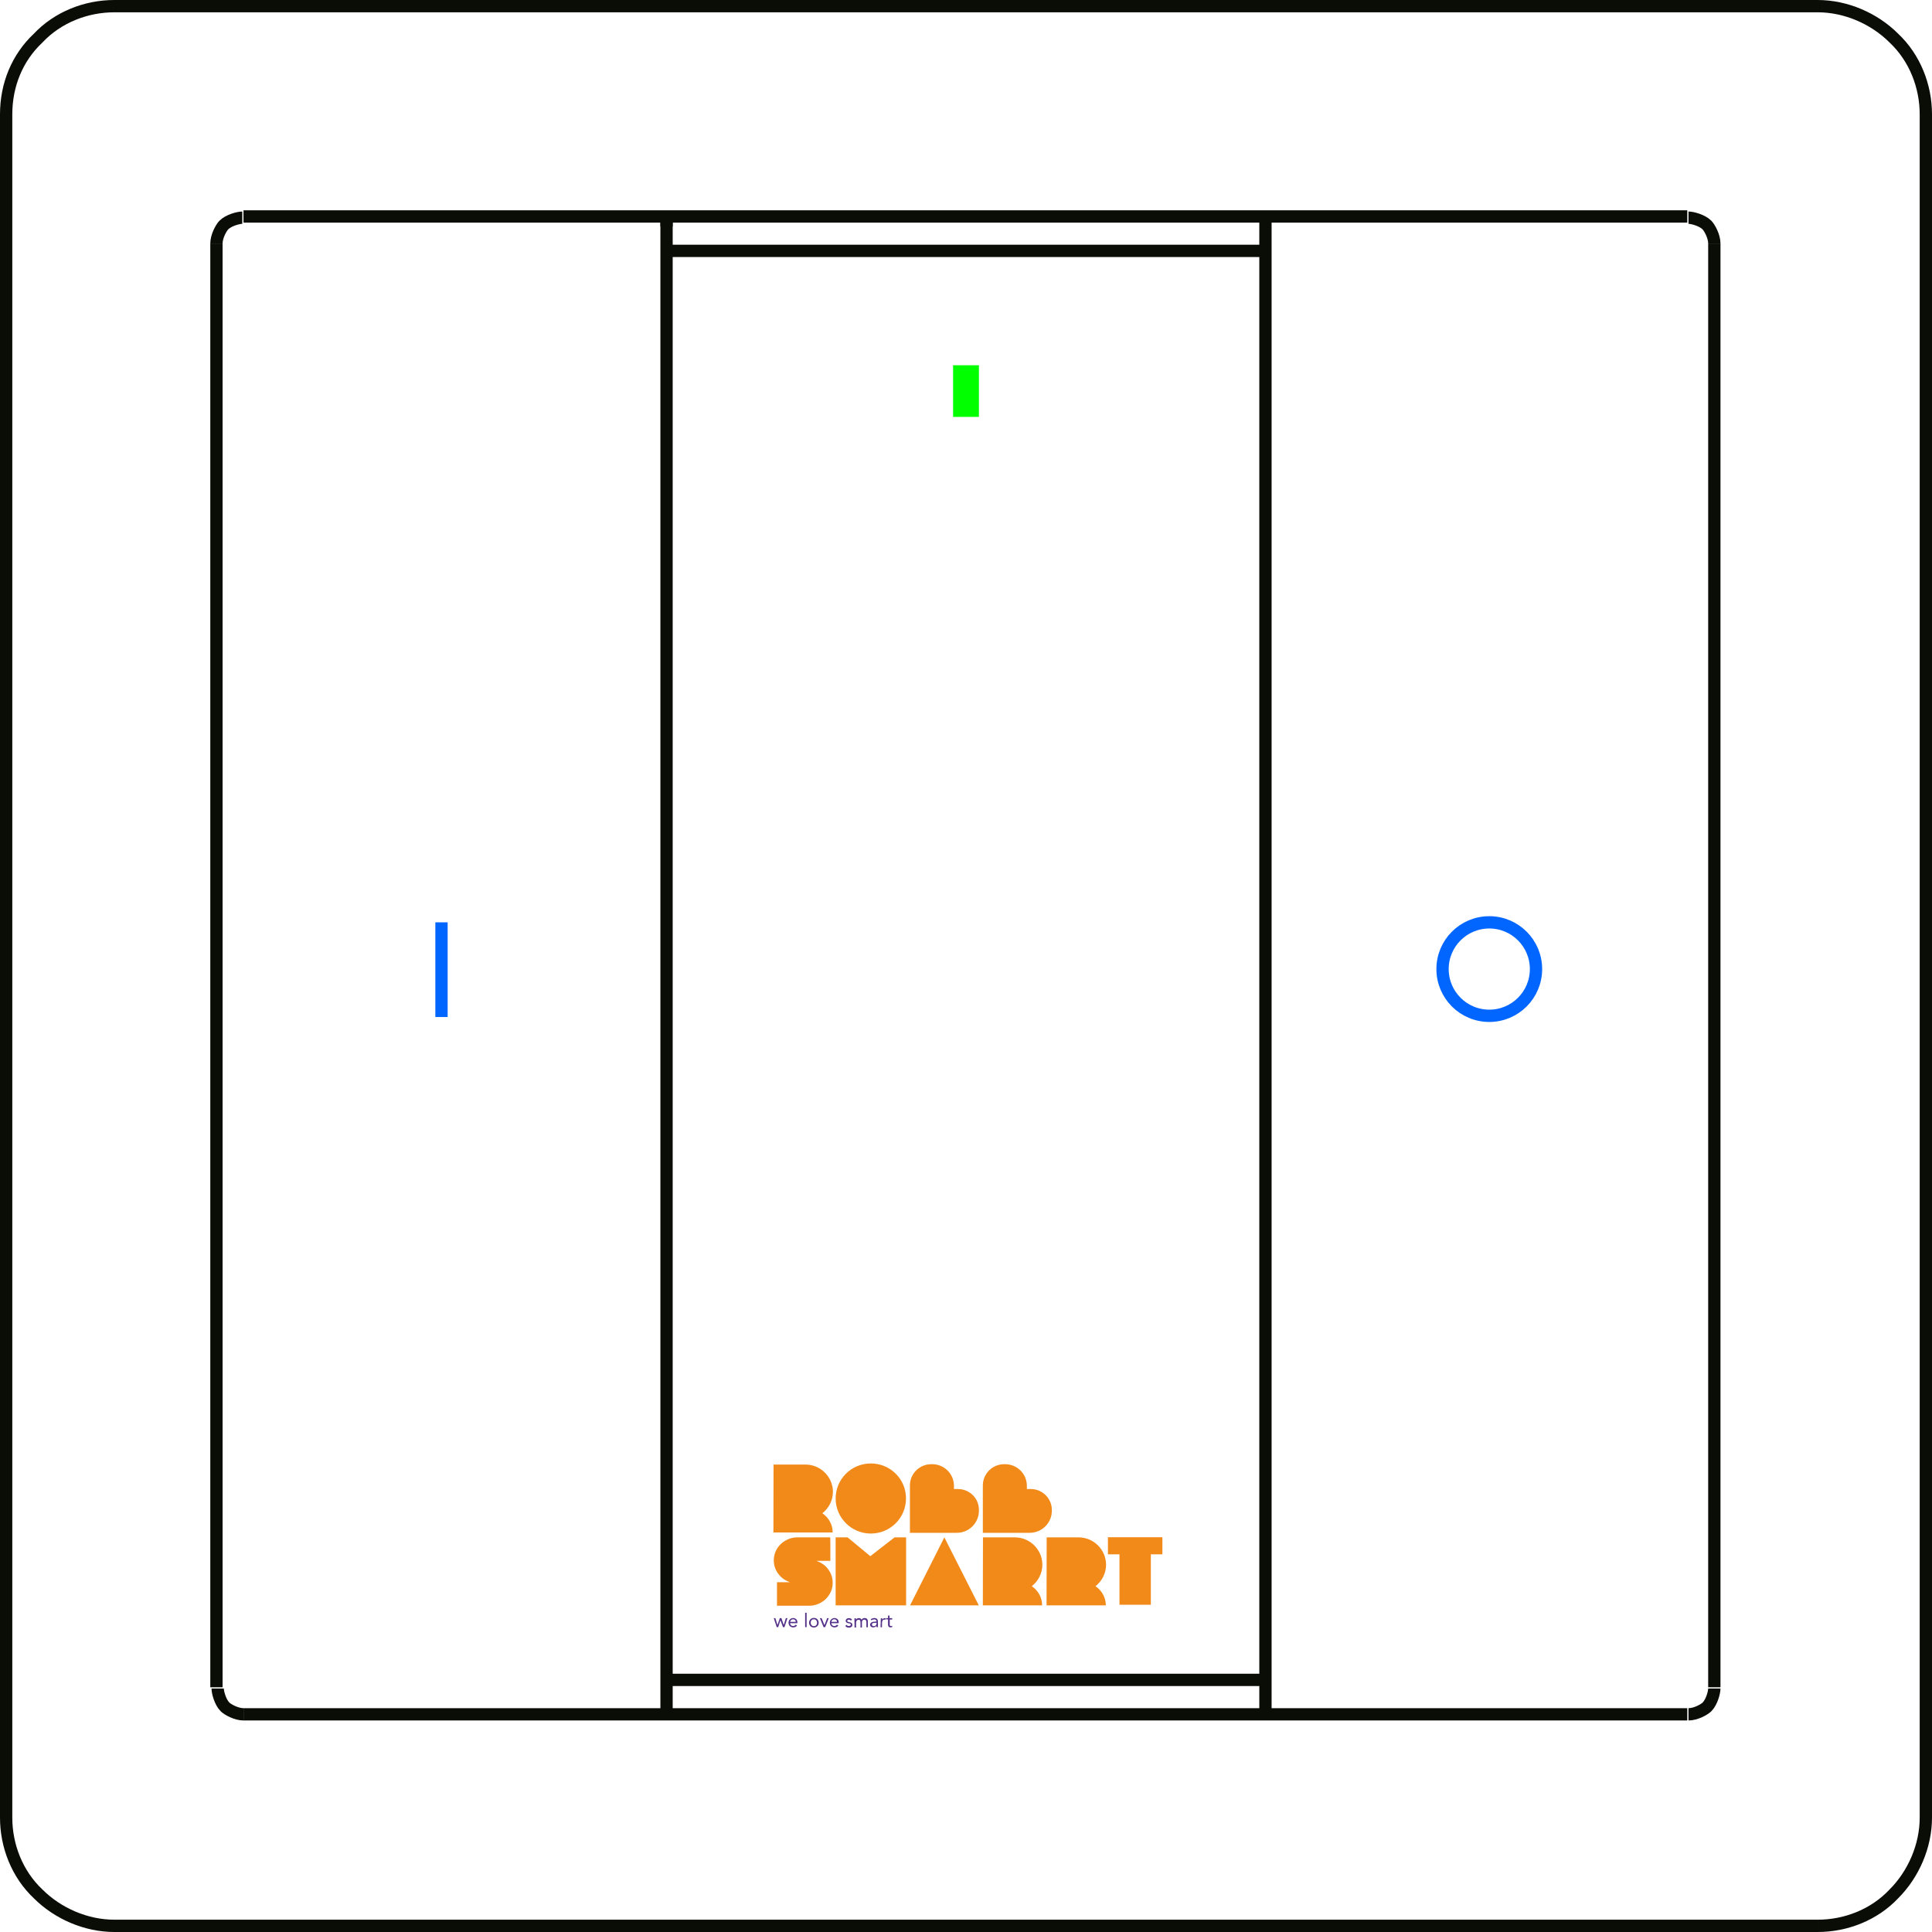 <?xml version="1.0" encoding="utf-8"?>
<!-- Generator: Adobe Illustrator 24.2.1, SVG Export Plug-In . SVG Version: 6.00 Build 0)  -->
<svg version="1.1" id="Laag_1" xmlns="http://www.w3.org/2000/svg" xmlns:xlink="http://www.w3.org/1999/xlink" x="0px" y="0px"
	 viewBox="0 0 157.1 157.1" style="enable-background:new 0 0 157.1 157.1;" xml:space="preserve">
<style type="text/css">
	.st0{fill:none;stroke:#0A0C06;stroke-linejoin:bevel;stroke-miterlimit:22.926;}
	.st1{fill:#02FF00;}
	.st2{fill:none;stroke:#0066FF;stroke-miterlimit:22.926;}
	.st3{fill:#F28A19;}
	.st4{fill:#553289;}
</style>
<path class="st0" d="M9.3,0.5C7,0.5,4.7,1.4,3.1,3.1C1.4,4.7,0.5,6.9,0.5,9.3"/>
<path class="st0" d="M0.5,147.8c0,2.3,0.9,4.6,2.6,6.2c1.6,1.6,3.9,2.6,6.2,2.6"/>
<path class="st0" d="M156.6,9.3c0-2.3-0.9-4.6-2.6-6.2c-1.6-1.6-3.9-2.6-6.2-2.6"/>
<line class="st0" x1="147.8" y1="0.5" x2="9.3" y2="0.5"/>
<path class="st0" d="M147.8,156.6c2.3,0,4.6-0.9,6.2-2.6c1.6-1.6,2.6-3.9,2.6-6.2"/>
<line class="st0" x1="0.5" y1="9.3" x2="0.5" y2="147.8"/>
<line class="st0" x1="9.3" y1="156.6" x2="147.8" y2="156.6"/>
<line class="st0" x1="156.6" y1="147.8" x2="156.6" y2="9.3"/>
<path class="st0" d="M139.4,137.2c0-39.1,0-97.9,0-117.4"/>
<path class="st0" d="M19.8,139.4c39.1,0,97.9,0,117.4,0"/>
<path class="st0" d="M137.3,139.4c0.6,0,1.3-0.4,1.5-0.6c0.4-0.4,0.6-1.2,0.6-1.5"/>
<path class="st0" d="M102.9,17.6c0,40.6,0,101.5,0,121.8"/>
<path class="st0" d="M139.4,19.8c0-0.6-0.4-1.3-0.6-1.5c-0.4-0.4-1.2-0.6-1.5-0.6"/>
<path class="st0" d="M54.2,17.6c0,40.6,0,101.4,0,121.7"/>
<path class="st0" d="M54.4,20.4c16.1,0,40.4,0,48.4,0"/>
<path class="st0" d="M102.6,136.6c-16.1,0-40.2,0-48.2,0"/>
<path class="st0" d="M17.6,137.2c0-39.1,0-97.9,0-117.4"/>
<path class="st0" d="M19.8,139.4c-0.6,0-1.3-0.4-1.5-0.6c-0.4-0.4-0.6-1.2-0.6-1.5"/>
<path class="st0" d="M54.2,17.6c0,0.3,0,0.7,0,0.8"/>
<path class="st0" d="M17.6,19.8c0-0.6,0.4-1.3,0.6-1.5c0.4-0.4,1.2-0.6,1.5-0.6"/>
<path class="st0" d="M19.8,17.6c39.1,0,97.9,0,117.4,0"/>
<rect x="77.5" y="29.7" class="st1" width="2.1" height="4.2"/>
<line class="st2" x1="35.9" y1="75" x2="35.9" y2="82.7"/>
<circle class="st2" cx="121.1" cy="78.8" r="3.8"/>
<g>
	<path class="st3" d="M83.82,121.08H83.5v-0.26c0-0.97-0.79-1.76-1.77-1.76h-0.07c-0.96,0-1.74,0.77-1.74,1.73v0.29v3.56h3.58h0.23
		c0.99,0,1.8-0.8,1.8-1.79v-0.07C85.53,121.84,84.76,121.08,83.82,121.08"/>
	<path class="st3" d="M70.81,119c-1.58,0-2.86,1.27-2.86,2.85c0,1.57,1.28,2.85,2.86,2.85c1.58,0,2.86-1.27,2.86-2.85
		C73.68,120.28,72.4,119,70.81,119"/>
	<path class="st3" d="M65.49,119.09H62.9l-0.01,5.52h4.82l0,0c0-0.65-0.34-1.22-0.84-1.56c0.52-0.41,0.86-1.04,0.86-1.75
		C67.72,120.08,66.72,119.09,65.49,119.09"/>
	<path class="st3" d="M82.52,125.01h-2.59l-0.01,5.53h4.82l0,0c0-0.65-0.34-1.22-0.84-1.56c0.52-0.41,0.86-1.04,0.86-1.75
		C84.75,126,83.75,125.01,82.52,125.01"/>
	<path class="st3" d="M87.7,125.01h-2.59l-0.01,5.53h4.82l0,0c0-0.65-0.34-1.22-0.84-1.56c0.52-0.41,0.86-1.04,0.86-1.75
		C89.93,126,88.93,125.01,87.7,125.01"/>
	<path class="st3" d="M77.89,121.08h-0.32v-0.26c0-0.97-0.79-1.76-1.77-1.76h-0.07c-0.96,0-1.74,0.77-1.74,1.73v0.29v3.56h3.58h0.23
		c0.99,0,1.8-0.8,1.8-1.79v-0.07C79.61,121.84,78.84,121.08,77.89,121.08"/>
	<g>
		<path class="st4" d="M63.79,132.31h-0.12l-0.21-0.56h0l-0.18,0.56h-0.12l-0.24-0.73h0.13l0.17,0.56h0l0.19-0.56h0.13l0.19,0.56h0
			l0.17-0.56h0.13L63.79,132.31z"/>
		<path class="st4" d="M64.81,132.18c-0.04,0.06-0.09,0.09-0.14,0.12c-0.05,0.02-0.11,0.03-0.18,0.03c-0.06,0-0.11-0.01-0.15-0.03
			c-0.05-0.02-0.08-0.05-0.12-0.08c-0.03-0.03-0.06-0.07-0.07-0.12c-0.02-0.05-0.03-0.1-0.03-0.15c0-0.06,0.01-0.11,0.03-0.15
			c0.02-0.05,0.04-0.09,0.08-0.12c0.03-0.03,0.07-0.06,0.12-0.08c0.05-0.02,0.1-0.03,0.15-0.03c0.05,0,0.1,0.01,0.14,0.03
			c0.04,0.02,0.08,0.04,0.11,0.07c0.03,0.03,0.05,0.07,0.07,0.12c0.02,0.05,0.02,0.1,0.02,0.16v0.04h-0.59
			c0,0.03,0.01,0.06,0.02,0.09c0.01,0.03,0.03,0.05,0.05,0.07s0.04,0.04,0.07,0.05s0.06,0.02,0.09,0.02c0.05,0,0.1-0.01,0.13-0.03
			c0.04-0.02,0.07-0.05,0.1-0.08L64.81,132.18z M64.71,131.88c0-0.06-0.02-0.11-0.06-0.15c-0.04-0.04-0.09-0.06-0.16-0.06
			c-0.07,0-0.12,0.02-0.16,0.06c-0.04,0.04-0.07,0.09-0.08,0.15H64.71z"/>
		<path class="st4" d="M65.47,131.14h0.12v1.17h-0.12V131.14z"/>
		<path class="st4" d="M65.79,131.95c0-0.06,0.01-0.11,0.03-0.16s0.05-0.09,0.08-0.12s0.08-0.06,0.12-0.08
			c0.05-0.02,0.1-0.03,0.16-0.03s0.11,0.01,0.16,0.03c0.05,0.02,0.09,0.04,0.12,0.08s0.06,0.07,0.08,0.12
			c0.02,0.05,0.03,0.1,0.03,0.16c0,0.06-0.01,0.11-0.03,0.16c-0.02,0.05-0.05,0.09-0.08,0.12s-0.08,0.06-0.12,0.08
			c-0.05,0.02-0.1,0.03-0.16,0.03c-0.06,0-0.11-0.01-0.16-0.03c-0.05-0.02-0.09-0.04-0.12-0.08s-0.06-0.07-0.08-0.12
			C65.8,132.06,65.79,132.01,65.79,131.95z M65.92,131.95c0,0.04,0.01,0.07,0.02,0.11c0.01,0.03,0.03,0.06,0.05,0.09
			c0.02,0.02,0.05,0.04,0.08,0.06c0.03,0.01,0.07,0.02,0.11,0.02s0.08-0.01,0.11-0.02c0.03-0.01,0.06-0.03,0.08-0.06
			c0.02-0.02,0.04-0.05,0.05-0.09c0.01-0.03,0.02-0.07,0.02-0.11s-0.01-0.07-0.02-0.11c-0.01-0.03-0.03-0.06-0.05-0.09
			c-0.02-0.02-0.05-0.04-0.08-0.06c-0.03-0.01-0.07-0.02-0.11-0.02s-0.08,0.01-0.11,0.02c-0.03,0.01-0.06,0.03-0.08,0.06
			s-0.04,0.05-0.05,0.09C65.93,131.88,65.92,131.91,65.92,131.95z"/>
		<path class="st4" d="M67.1,132.31h-0.13l-0.3-0.73h0.14l0.23,0.57h0l0.22-0.57h0.13L67.1,132.31z"/>
		<path class="st4" d="M68.17,132.18c-0.04,0.06-0.09,0.09-0.14,0.12c-0.05,0.02-0.11,0.03-0.18,0.03c-0.06,0-0.11-0.01-0.15-0.03
			c-0.05-0.02-0.08-0.05-0.12-0.08c-0.03-0.03-0.06-0.07-0.07-0.12c-0.02-0.05-0.03-0.1-0.03-0.15c0-0.06,0.01-0.11,0.03-0.15
			c0.02-0.05,0.04-0.09,0.08-0.12c0.03-0.03,0.07-0.06,0.12-0.08c0.05-0.02,0.1-0.03,0.15-0.03c0.05,0,0.1,0.01,0.14,0.03
			c0.04,0.02,0.08,0.04,0.11,0.07s0.05,0.07,0.07,0.12c0.02,0.05,0.02,0.1,0.02,0.16v0.04H67.6c0,0.03,0.01,0.06,0.02,0.09
			c0.01,0.03,0.03,0.05,0.05,0.07s0.04,0.04,0.07,0.05c0.03,0.01,0.06,0.02,0.09,0.02c0.05,0,0.1-0.01,0.13-0.03
			c0.04-0.02,0.07-0.05,0.1-0.08L68.17,132.18z M68.06,131.88c0-0.06-0.02-0.11-0.06-0.15c-0.04-0.04-0.09-0.06-0.16-0.06
			c-0.07,0-0.12,0.02-0.16,0.06s-0.07,0.09-0.08,0.15H68.06z"/>
		<path class="st4" d="M68.83,132.12c0.02,0.03,0.05,0.05,0.08,0.07c0.03,0.02,0.06,0.03,0.11,0.03c0.02,0,0.04,0,0.06-0.01
			c0.02,0,0.04-0.01,0.05-0.02c0.02-0.01,0.03-0.02,0.04-0.03c0.01-0.01,0.01-0.03,0.01-0.05c0-0.02,0-0.04-0.01-0.05
			s-0.02-0.02-0.03-0.03c-0.01-0.01-0.03-0.02-0.05-0.02c-0.02-0.01-0.04-0.01-0.06-0.01c-0.03-0.01-0.07-0.02-0.1-0.02
			s-0.06-0.02-0.08-0.04c-0.02-0.01-0.04-0.03-0.06-0.06c-0.01-0.02-0.02-0.05-0.02-0.09c0-0.04,0.01-0.07,0.02-0.09
			s0.04-0.05,0.06-0.07s0.06-0.03,0.09-0.04c0.03-0.01,0.07-0.01,0.1-0.01c0.05,0,0.1,0.01,0.14,0.03c0.04,0.02,0.08,0.05,0.1,0.1
			l-0.1,0.07c-0.02-0.03-0.04-0.05-0.06-0.06c-0.03-0.02-0.06-0.02-0.09-0.02c-0.02,0-0.03,0-0.05,0.01c-0.02,0-0.03,0.01-0.05,0.02
			c-0.01,0.01-0.02,0.02-0.03,0.03c-0.01,0.01-0.01,0.03-0.01,0.04c0,0.02,0,0.03,0.01,0.04s0.02,0.02,0.04,0.03
			c0.02,0.01,0.04,0.02,0.06,0.02c0.02,0.01,0.05,0.01,0.07,0.02c0.03,0.01,0.06,0.01,0.09,0.02c0.03,0.01,0.05,0.02,0.08,0.04
			c0.02,0.02,0.04,0.04,0.05,0.06c0.01,0.02,0.02,0.06,0.02,0.09c0,0.04-0.01,0.08-0.02,0.11c-0.02,0.03-0.04,0.05-0.07,0.07
			s-0.06,0.03-0.09,0.04c-0.03,0.01-0.07,0.01-0.11,0.01c-0.06,0-0.12-0.01-0.16-0.03c-0.04-0.02-0.09-0.05-0.12-0.11L68.83,132.12z
			"/>
		<path class="st4" d="M69.48,131.76c0-0.03,0-0.06,0-0.09s0-0.06,0-0.08h0.12c0,0.02,0,0.04,0,0.06c0,0.02,0,0.04,0,0.06h0
			c0.01-0.02,0.02-0.03,0.03-0.05c0.01-0.02,0.03-0.03,0.05-0.04s0.04-0.02,0.07-0.03c0.03-0.01,0.05-0.01,0.08-0.01
			c0.04,0,0.07,0,0.1,0.01c0.03,0.01,0.05,0.02,0.07,0.04c0.02,0.01,0.03,0.03,0.04,0.04c0.01,0.02,0.02,0.03,0.02,0.04
			c0.03-0.04,0.06-0.08,0.09-0.1c0.04-0.02,0.08-0.04,0.14-0.04c0.05,0,0.1,0.01,0.13,0.02c0.04,0.01,0.06,0.03,0.09,0.06
			c0.02,0.03,0.04,0.06,0.05,0.1c0.01,0.04,0.01,0.08,0.01,0.13v0.44h-0.12v-0.43c0-0.02,0-0.05-0.01-0.07
			c-0.01-0.02-0.01-0.04-0.03-0.06c-0.01-0.02-0.03-0.03-0.05-0.04c-0.02-0.01-0.05-0.02-0.09-0.02c-0.03,0-0.05,0.01-0.07,0.02
			c-0.02,0.01-0.04,0.02-0.06,0.04c-0.02,0.02-0.03,0.04-0.04,0.07c-0.01,0.03-0.01,0.06-0.01,0.09v0.42h-0.12v-0.41
			c0-0.08-0.01-0.14-0.03-0.17s-0.06-0.05-0.11-0.05c-0.04,0-0.07,0.01-0.1,0.02c-0.03,0.01-0.05,0.03-0.07,0.06
			c-0.02,0.02-0.03,0.05-0.04,0.09c-0.01,0.03-0.01,0.07-0.01,0.11v0.35h-0.12L69.48,131.76L69.48,131.76z"/>
		<path class="st4" d="M70.8,131.68c0.04-0.04,0.08-0.07,0.13-0.08c0.05-0.02,0.1-0.03,0.16-0.03c0.11,0,0.19,0.03,0.23,0.08
			c0.05,0.05,0.07,0.13,0.07,0.23v0.31c0,0.02,0,0.04,0,0.06c0,0.02,0,0.04,0.01,0.06h-0.12c0-0.02-0.01-0.03-0.01-0.06
			c0-0.02,0-0.04,0-0.05h0c-0.02,0.04-0.06,0.07-0.1,0.09c-0.04,0.02-0.09,0.04-0.14,0.04c-0.04,0-0.07,0-0.11-0.01
			c-0.03-0.01-0.06-0.02-0.09-0.04c-0.02-0.02-0.04-0.04-0.06-0.07c-0.01-0.03-0.02-0.06-0.02-0.09c0-0.06,0.02-0.11,0.05-0.14
			c0.03-0.03,0.07-0.06,0.12-0.08c0.05-0.02,0.1-0.03,0.15-0.03c0.05,0,0.1-0.01,0.15-0.01h0.05v-0.02c0-0.05-0.02-0.09-0.05-0.12
			c-0.03-0.03-0.08-0.04-0.13-0.04c-0.04,0-0.08,0.01-0.12,0.02c-0.04,0.01-0.07,0.03-0.1,0.06L70.8,131.68z M71.16,131.96
			c-0.08,0-0.14,0.01-0.19,0.03c-0.05,0.02-0.07,0.06-0.07,0.11c0,0.05,0.02,0.08,0.05,0.1c0.03,0.02,0.07,0.03,0.11,0.03
			c0.04,0,0.07-0.01,0.09-0.02c0.03-0.01,0.05-0.03,0.07-0.05c0.02-0.02,0.03-0.04,0.04-0.07c0.01-0.03,0.01-0.05,0.02-0.08v-0.05
			L71.16,131.96L71.16,131.96z"/>
		<path class="st4" d="M71.62,131.76c0-0.03,0-0.06,0-0.09s0-0.06,0-0.08h0.12c0,0.02,0,0.04,0,0.06c0,0.02,0,0.04,0,0.06h0
			c0.01-0.02,0.02-0.03,0.03-0.05c0.01-0.02,0.03-0.03,0.05-0.04c0.02-0.01,0.04-0.02,0.07-0.03c0.03-0.01,0.05-0.01,0.08-0.01
			c0.01,0,0.02,0,0.02,0c0.01,0,0.02,0,0.02,0.01l-0.01,0.12c-0.02-0.01-0.04-0.01-0.07-0.01c-0.08,0-0.13,0.02-0.16,0.07
			s-0.05,0.11-0.05,0.2v0.35h-0.12L71.62,131.76L71.62,131.76z"/>
		<path class="st4" d="M72.57,131.69h-0.22v0.36c0,0.02,0,0.05,0,0.07c0,0.02,0.01,0.04,0.01,0.05c0.01,0.02,0.02,0.03,0.03,0.04
			c0.01,0.01,0.04,0.01,0.06,0.01c0.02,0,0.04,0,0.05-0.01c0.02,0,0.04-0.01,0.05-0.02l0,0.11c-0.02,0.01-0.04,0.02-0.07,0.02
			c-0.03,0-0.05,0.01-0.07,0.01c-0.04,0-0.08-0.01-0.1-0.02c-0.03-0.01-0.05-0.03-0.06-0.05s-0.02-0.05-0.03-0.08
			s-0.01-0.06-0.01-0.1v-0.4h-0.16v-0.1h0.16v-0.21h0.12v0.21h0.22V131.69z"/>
	</g>
	<polygon class="st3" points="67.95,125.01 68.92,125.01 70.77,126.54 72.74,125.01 73.68,125.01 73.68,130.54 67.95,130.54 	"/>
	<polygon class="st3" points="79.59,130.54 74,130.54 76.79,125.01 	"/>
	<g>
		<path class="st3" d="M91.03,130.49v-4.1h-0.94v-1.39h4.43v1.39h-0.94v4.1H91.03z"/>
	</g>
	<path class="st3" d="M67.51,125.01h-0.52h-2.15c-0.26,0-0.52,0.05-0.75,0.15c-0.23,0.1-0.43,0.23-0.61,0.4
		c-0.17,0.17-0.31,0.36-0.41,0.59c-0.1,0.23-0.15,0.47-0.15,0.73c0,0.26,0.05,0.5,0.15,0.73c0.1,0.22,0.24,0.42,0.41,0.59
		c0.17,0.17,0.38,0.3,0.61,0.4c0.05,0.02,0.1,0.04,0.15,0.06h-0.54h-0.52v0.5v0.91v0.5h0.52h2.09c0.26,0,0.52-0.05,0.75-0.15
		c0.23-0.1,0.44-0.23,0.61-0.4c0.17-0.17,0.31-0.37,0.41-0.59c0.1-0.23,0.15-0.47,0.15-0.73c0-0.25-0.05-0.5-0.15-0.73
		c-0.1-0.22-0.24-0.42-0.41-0.59c-0.17-0.17-0.38-0.3-0.61-0.4c-0.05-0.02-0.1-0.04-0.16-0.06H67h0.52v-0.5v-0.91L67.51,125.01
		L67.51,125.01z"/>
</g>
</svg>
